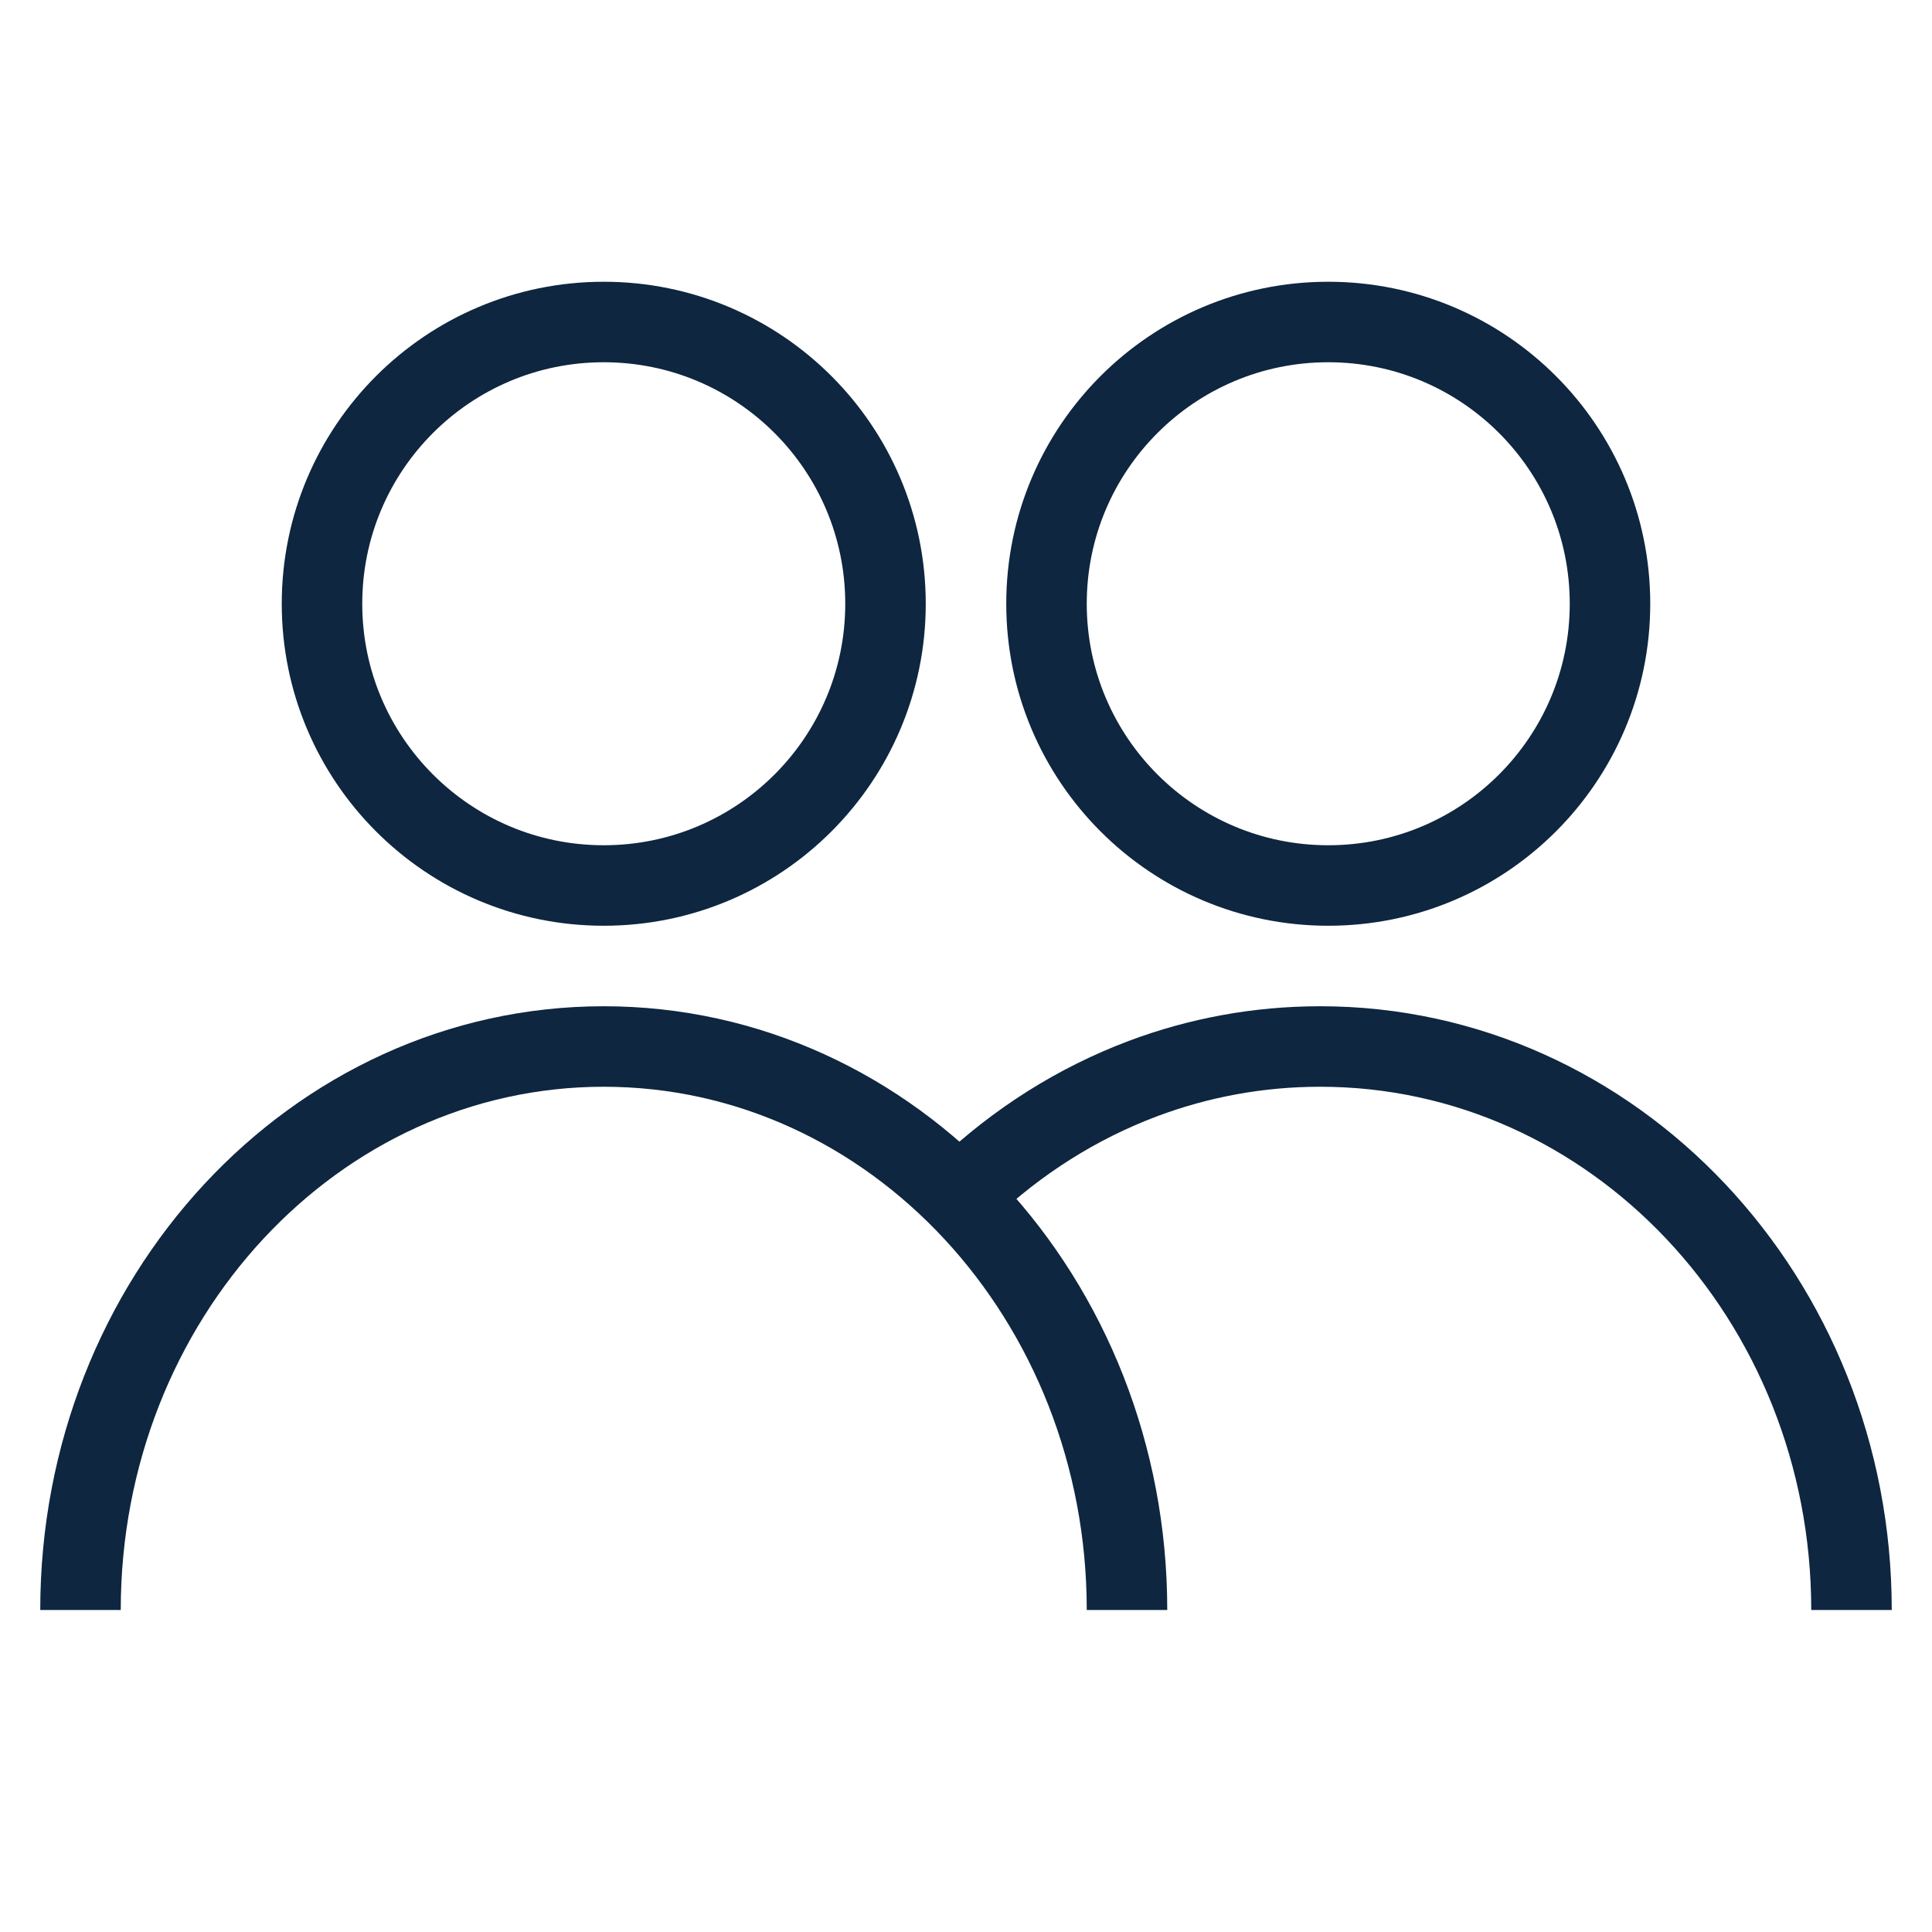 <svg width="24" height="24" viewBox="0 0 24 24" fill="none" xmlns="http://www.w3.org/2000/svg">
<circle cx="7.5" cy="7.5" r="3.5" stroke="#0E263F"/>
<circle cx="16.5" cy="7.5" r="3.5" stroke="#0E263F"/>
<path d="M14 20C14 16.134 11.09 13 7.5 13C3.91 13 1 16.134 1 20" stroke="#0E263F"/>
<path d="M23 20C23 16.134 20.045 13 16.4 13C15.629 13 14.888 13.14 14.2 13.398C13.38 13.706 12.635 14.18 12 14.782" stroke="#0E263F"/>
</svg>
